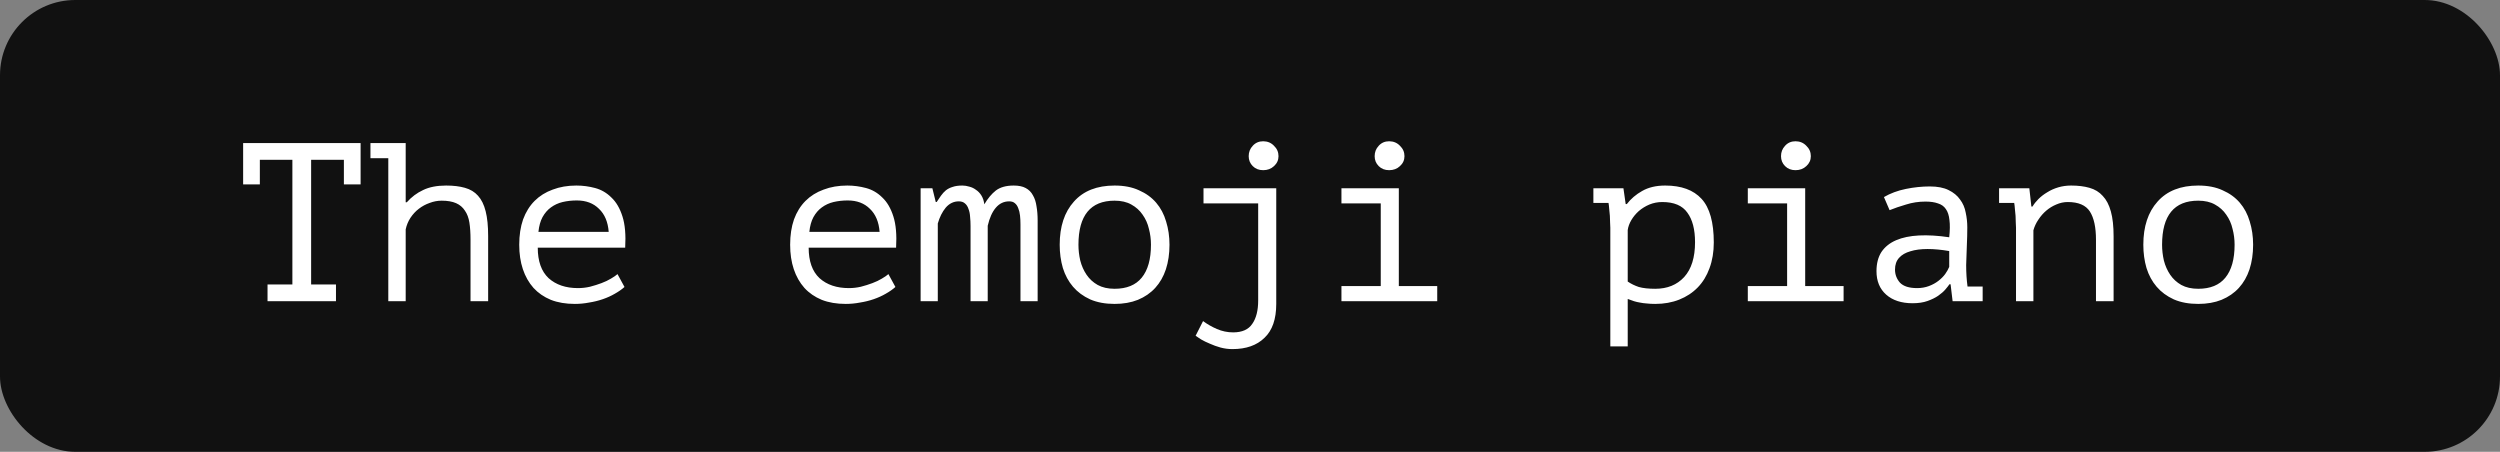 <svg width="332" height="60" viewBox="0 0 332 60" fill="none" xmlns="http://www.w3.org/2000/svg">
<rect x="0" y="0" width="332" height="60" fill="#808080" stroke="none"/>
<rect width="332" height="60" rx="10" fill="#111111"/>
<path d="M32.288 19H47.888V24.49H45.668V21.22H41.318V37.78H44.618V40H35.528V37.78H38.828V21.22H34.508V24.49H32.288V19ZM49.196 19H53.876V26.86H54.026C54.646 26.16 55.366 25.62 56.186 25.24C57.006 24.84 58.026 24.64 59.246 24.64C60.206 24.64 61.036 24.74 61.736 24.94C62.456 25.14 63.036 25.49 63.476 25.99C63.936 26.49 64.276 27.18 64.496 28.06C64.716 28.92 64.826 30.02 64.826 31.36V40H62.486V31.81C62.486 30.95 62.436 30.2 62.336 29.56C62.236 28.92 62.036 28.39 61.736 27.97C61.456 27.53 61.066 27.2 60.566 26.98C60.066 26.76 59.426 26.65 58.646 26.65C58.106 26.65 57.576 26.75 57.056 26.95C56.536 27.13 56.056 27.39 55.616 27.73C55.196 28.05 54.826 28.45 54.506 28.93C54.206 29.39 53.996 29.9 53.876 30.46V40H51.566V21.01H49.196V19ZM82.934 38.11C82.575 38.43 82.144 38.73 81.644 39.01C81.165 39.29 80.635 39.53 80.055 39.73C79.475 39.93 78.865 40.08 78.225 40.18C77.605 40.3 76.975 40.36 76.335 40.36C75.135 40.36 74.075 40.18 73.154 39.82C72.234 39.44 71.465 38.91 70.844 38.23C70.225 37.53 69.754 36.7 69.434 35.74C69.115 34.78 68.954 33.7 68.954 32.5C68.954 31.24 69.124 30.12 69.465 29.14C69.825 28.16 70.335 27.34 70.995 26.68C71.654 26.02 72.454 25.52 73.394 25.18C74.335 24.82 75.385 24.64 76.544 24.64C77.385 24.64 78.215 24.75 79.034 24.97C79.855 25.19 80.575 25.61 81.195 26.23C81.835 26.83 82.325 27.67 82.665 28.75C83.004 29.81 83.124 31.19 83.025 32.89H71.415C71.415 34.69 71.894 36.04 72.855 36.94C73.835 37.82 75.135 38.26 76.754 38.26C77.294 38.26 77.825 38.2 78.344 38.08C78.885 37.94 79.394 37.78 79.874 37.6C80.355 37.42 80.775 37.22 81.135 37C81.514 36.78 81.805 36.58 82.004 36.4L82.934 38.11ZM76.605 26.62C75.945 26.62 75.314 26.69 74.715 26.83C74.135 26.97 73.615 27.21 73.154 27.55C72.715 27.87 72.344 28.3 72.044 28.84C71.764 29.36 71.585 30.01 71.504 30.79H80.835C80.734 29.47 80.305 28.45 79.544 27.73C78.805 26.99 77.825 26.62 76.605 26.62ZM118.911 38.11C118.551 38.43 118.121 38.73 117.621 39.01C117.141 39.29 116.611 39.53 116.031 39.73C115.451 39.93 114.841 40.08 114.201 40.18C113.581 40.3 112.951 40.36 112.311 40.36C111.111 40.36 110.051 40.18 109.131 39.82C108.211 39.44 107.441 38.91 106.821 38.23C106.201 37.53 105.731 36.7 105.411 35.74C105.091 34.78 104.931 33.7 104.931 32.5C104.931 31.24 105.101 30.12 105.441 29.14C105.801 28.16 106.311 27.34 106.971 26.68C107.631 26.02 108.431 25.52 109.371 25.18C110.311 24.82 111.361 24.64 112.521 24.64C113.361 24.64 114.191 24.75 115.011 24.97C115.831 25.19 116.551 25.61 117.171 26.23C117.811 26.83 118.301 27.67 118.641 28.75C118.981 29.81 119.101 31.19 119.001 32.89H107.391C107.391 34.69 107.871 36.04 108.831 36.94C109.811 37.82 111.111 38.26 112.731 38.26C113.271 38.26 113.801 38.2 114.321 38.08C114.861 37.94 115.371 37.78 115.851 37.6C116.331 37.42 116.751 37.22 117.111 37C117.491 36.78 117.781 36.58 117.981 36.4L118.911 38.11ZM112.581 26.62C111.921 26.62 111.291 26.69 110.691 26.83C110.111 26.97 109.591 27.21 109.131 27.55C108.691 27.87 108.321 28.3 108.021 28.84C107.741 29.36 107.561 30.01 107.481 30.79H116.811C116.711 29.47 116.281 28.45 115.521 27.73C114.781 26.99 113.801 26.62 112.581 26.62ZM128.889 40V30.01C128.889 29.59 128.869 29.19 128.829 28.81C128.809 28.41 128.739 28.06 128.619 27.76C128.519 27.44 128.359 27.19 128.139 27.01C127.939 26.83 127.669 26.74 127.329 26.74C126.649 26.74 126.069 27.02 125.589 27.58C125.129 28.14 124.779 28.84 124.539 29.68V40H122.259V25H123.819L124.269 26.83H124.389C124.589 26.53 124.779 26.25 124.959 25.99C125.159 25.71 125.379 25.47 125.619 25.27C125.879 25.07 126.179 24.92 126.519 24.82C126.859 24.7 127.289 24.64 127.809 24.64C128.109 24.64 128.419 24.69 128.739 24.79C129.059 24.87 129.349 25.01 129.609 25.21C129.889 25.39 130.129 25.64 130.329 25.96C130.529 26.28 130.659 26.67 130.719 27.13C131.179 26.35 131.689 25.74 132.249 25.3C132.829 24.86 133.619 24.64 134.619 24.64C135.279 24.64 135.809 24.75 136.209 24.97C136.629 25.19 136.949 25.51 137.169 25.93C137.409 26.33 137.569 26.82 137.649 27.4C137.749 27.96 137.799 28.59 137.799 29.29V40H135.519V29.8C135.519 29.38 135.499 28.99 135.459 28.63C135.419 28.25 135.339 27.92 135.219 27.64C135.119 27.36 134.969 27.14 134.769 26.98C134.589 26.82 134.339 26.74 134.019 26.74C133.319 26.74 132.729 27.02 132.249 27.58C131.769 28.14 131.409 28.94 131.169 29.98V40H128.889ZM140.728 32.5C140.728 30.08 141.358 28.17 142.618 26.77C143.878 25.35 145.678 24.64 148.018 24.64C149.278 24.64 150.358 24.85 151.258 25.27C152.178 25.67 152.938 26.22 153.538 26.92C154.138 27.62 154.578 28.45 154.858 29.41C155.158 30.37 155.308 31.4 155.308 32.5C155.308 33.7 155.148 34.79 154.828 35.77C154.508 36.73 154.038 37.55 153.418 38.23C152.798 38.91 152.028 39.44 151.108 39.82C150.208 40.18 149.178 40.36 148.018 40.36C146.778 40.36 145.698 40.16 144.778 39.76C143.858 39.34 143.098 38.78 142.498 38.08C141.898 37.38 141.448 36.55 141.148 35.59C140.868 34.63 140.728 33.6 140.728 32.5ZM143.218 32.5C143.218 33.2 143.298 33.9 143.458 34.6C143.638 35.3 143.918 35.93 144.298 36.49C144.678 37.05 145.168 37.5 145.768 37.84C146.388 38.18 147.138 38.35 148.018 38.35C149.618 38.35 150.818 37.86 151.618 36.88C152.438 35.88 152.848 34.42 152.848 32.5C152.848 31.78 152.758 31.08 152.578 30.4C152.418 29.7 152.138 29.07 151.738 28.51C151.358 27.95 150.858 27.5 150.238 27.16C149.638 26.82 148.898 26.65 148.018 26.65C146.418 26.65 145.218 27.14 144.418 28.12C143.618 29.1 143.218 30.56 143.218 32.5ZM167.086 27.01H159.826V25H169.486V40.36C169.486 42.38 168.966 43.88 167.926 44.86C166.906 45.86 165.486 46.36 163.666 46.36C163.126 46.36 162.596 46.29 162.076 46.15C161.576 46.01 161.106 45.84 160.666 45.64C160.226 45.46 159.836 45.27 159.496 45.07C159.176 44.87 158.936 44.71 158.776 44.59L159.766 42.64C160.306 43.04 160.916 43.39 161.596 43.69C162.296 43.99 163.016 44.14 163.756 44.14C164.956 44.14 165.806 43.76 166.306 43C166.826 42.26 167.086 41.23 167.086 39.91V27.01ZM165.826 20.74C165.826 20.2 166.006 19.74 166.366 19.36C166.726 18.96 167.186 18.76 167.746 18.76C168.326 18.76 168.806 18.96 169.186 19.36C169.586 19.74 169.786 20.2 169.786 20.74C169.786 21.26 169.586 21.7 169.186 22.06C168.806 22.42 168.326 22.6 167.746 22.6C167.186 22.6 166.726 22.42 166.366 22.06C166.006 21.7 165.826 21.26 165.826 20.74ZM178.144 40V37.99H183.364V27.01H178.144V25H185.764V37.99H190.864V40H178.144ZM182.554 20.74C182.554 20.2 182.734 19.74 183.094 19.36C183.454 18.96 183.914 18.76 184.474 18.76C185.054 18.76 185.534 18.96 185.914 19.36C186.314 19.74 186.514 20.2 186.514 20.74C186.514 21.26 186.314 21.7 185.914 22.06C185.534 22.42 185.054 22.6 184.474 22.6C183.914 22.6 183.454 22.42 183.094 22.06C182.734 21.7 182.554 21.26 182.554 20.74ZM213.851 30.25C213.851 30.07 213.841 29.84 213.821 29.56C213.821 29.26 213.811 28.96 213.791 28.66C213.771 28.34 213.741 28.03 213.701 27.73C213.681 27.43 213.651 27.17 213.611 26.95H211.601V25H215.591L215.891 27.1H216.041C216.581 26.4 217.261 25.82 218.081 25.36C218.921 24.88 219.941 24.64 221.141 24.64C223.281 24.64 224.891 25.23 225.971 26.41C227.051 27.59 227.591 29.52 227.591 32.2C227.591 33.46 227.401 34.6 227.021 35.62C226.661 36.62 226.141 37.47 225.461 38.17C224.781 38.87 223.961 39.41 223.001 39.79C222.041 40.17 220.981 40.36 219.821 40.36C219.401 40.36 219.021 40.34 218.681 40.3C218.361 40.28 218.061 40.24 217.781 40.18C217.521 40.14 217.261 40.08 217.001 40C216.741 39.92 216.461 39.82 216.161 39.7V46H213.851V30.25ZM220.751 26.83C220.151 26.83 219.581 26.94 219.041 27.16C218.521 27.38 218.051 27.67 217.631 28.03C217.231 28.39 216.901 28.79 216.641 29.23C216.381 29.67 216.221 30.11 216.161 30.55V37.39C216.601 37.69 217.091 37.93 217.631 38.11C218.191 38.27 218.921 38.35 219.821 38.35C221.421 38.35 222.701 37.83 223.661 36.79C224.621 35.73 225.101 34.19 225.101 32.17C225.101 30.47 224.761 29.16 224.081 28.24C223.421 27.3 222.311 26.83 220.751 26.83ZM232.109 40V37.99H237.329V27.01H232.109V25H239.729V37.99H244.829V40H232.109ZM236.519 20.74C236.519 20.2 236.699 19.74 237.059 19.36C237.419 18.96 237.879 18.76 238.439 18.76C239.019 18.76 239.499 18.96 239.879 19.36C240.279 19.74 240.479 20.2 240.479 20.74C240.479 21.26 240.279 21.7 239.879 22.06C239.499 22.42 239.019 22.6 238.439 22.6C237.879 22.6 237.419 22.42 237.059 22.06C236.699 21.7 236.519 21.26 236.519 20.74ZM250.187 26.17C251.047 25.67 252.017 25.31 253.097 25.09C254.177 24.87 255.237 24.76 256.277 24.76C257.297 24.76 258.127 24.92 258.767 25.24C259.427 25.56 259.937 25.98 260.297 26.5C260.677 27 260.927 27.58 261.047 28.24C261.187 28.88 261.257 29.53 261.257 30.19C261.257 30.95 261.237 31.76 261.197 32.62C261.157 33.48 261.127 34.34 261.107 35.2C261.107 36.2 261.167 37.15 261.287 38.05H263.297V40H259.307L259.037 37.75H258.887C258.767 37.93 258.587 38.16 258.347 38.44C258.107 38.72 257.787 39 257.387 39.28C257.007 39.54 256.537 39.77 255.977 39.97C255.417 40.17 254.757 40.27 253.997 40.27C252.517 40.27 251.347 39.89 250.487 39.13C249.627 38.37 249.197 37.33 249.197 36.01C249.197 34.99 249.417 34.14 249.857 33.46C250.317 32.78 250.967 32.26 251.807 31.9C252.647 31.54 253.657 31.33 254.837 31.27C256.037 31.21 257.377 31.29 258.857 31.51C258.957 30.59 258.967 29.83 258.887 29.23C258.827 28.61 258.667 28.12 258.407 27.76C258.167 27.4 257.817 27.15 257.357 27.01C256.917 26.85 256.367 26.77 255.707 26.77C254.807 26.77 253.947 26.9 253.127 27.16C252.307 27.4 251.577 27.65 250.937 27.91L250.187 26.17ZM254.597 38.26C255.157 38.26 255.677 38.17 256.157 37.99C256.637 37.81 257.057 37.58 257.417 37.3C257.777 37.02 258.077 36.72 258.317 36.4C258.557 36.06 258.737 35.74 258.857 35.44V33.34C257.817 33.16 256.857 33.07 255.977 33.07C255.097 33.07 254.337 33.17 253.697 33.37C253.057 33.55 252.557 33.84 252.197 34.24C251.837 34.64 251.657 35.16 251.657 35.8C251.657 36.46 251.877 37.04 252.317 37.54C252.777 38.02 253.537 38.26 254.597 38.26ZM267.726 30.25C267.726 30.07 267.716 29.84 267.696 29.56C267.696 29.26 267.686 28.96 267.666 28.66C267.646 28.34 267.616 28.03 267.576 27.73C267.556 27.43 267.526 27.17 267.486 26.95H265.476V25H269.496L269.766 27.43H269.916C270.116 27.09 270.376 26.76 270.696 26.44C271.036 26.1 271.426 25.8 271.866 25.54C272.306 25.26 272.796 25.04 273.336 24.88C273.876 24.72 274.446 24.64 275.046 24.64C275.966 24.64 276.776 24.74 277.476 24.94C278.196 25.14 278.786 25.5 279.246 26.02C279.726 26.52 280.086 27.21 280.326 28.09C280.566 28.95 280.686 30.05 280.686 31.39V40H278.346V31.84C278.346 30.18 278.076 28.93 277.536 28.09C276.996 27.25 276.016 26.83 274.596 26.83C274.076 26.83 273.566 26.94 273.066 27.16C272.586 27.36 272.146 27.63 271.746 27.97C271.346 28.31 270.996 28.71 270.696 29.17C270.396 29.61 270.176 30.08 270.036 30.58V40H267.726V30.25ZM284.634 32.5C284.634 30.08 285.264 28.17 286.524 26.77C287.784 25.35 289.584 24.64 291.924 24.64C293.184 24.64 294.264 24.85 295.164 25.27C296.084 25.67 296.844 26.22 297.444 26.92C298.044 27.62 298.484 28.45 298.764 29.41C299.064 30.37 299.214 31.4 299.214 32.5C299.214 33.7 299.054 34.79 298.734 35.77C298.414 36.73 297.944 37.55 297.324 38.23C296.704 38.91 295.934 39.44 295.014 39.82C294.114 40.18 293.084 40.36 291.924 40.36C290.684 40.36 289.604 40.16 288.684 39.76C287.764 39.34 287.004 38.78 286.404 38.08C285.804 37.38 285.354 36.55 285.054 35.59C284.774 34.63 284.634 33.6 284.634 32.5ZM287.124 32.5C287.124 33.2 287.204 33.9 287.364 34.6C287.544 35.3 287.824 35.93 288.204 36.49C288.584 37.05 289.074 37.5 289.674 37.84C290.294 38.18 291.044 38.35 291.924 38.35C293.524 38.35 294.724 37.86 295.524 36.88C296.344 35.88 296.754 34.42 296.754 32.5C296.754 31.78 296.664 31.08 296.484 30.4C296.324 29.7 296.044 29.07 295.644 28.51C295.264 27.95 294.764 27.5 294.144 27.16C293.544 26.82 292.804 26.65 291.924 26.65C290.324 26.65 289.124 27.14 288.324 28.12C287.524 29.1 287.124 30.56 287.124 32.5Z" fill="white"/>
</svg>
